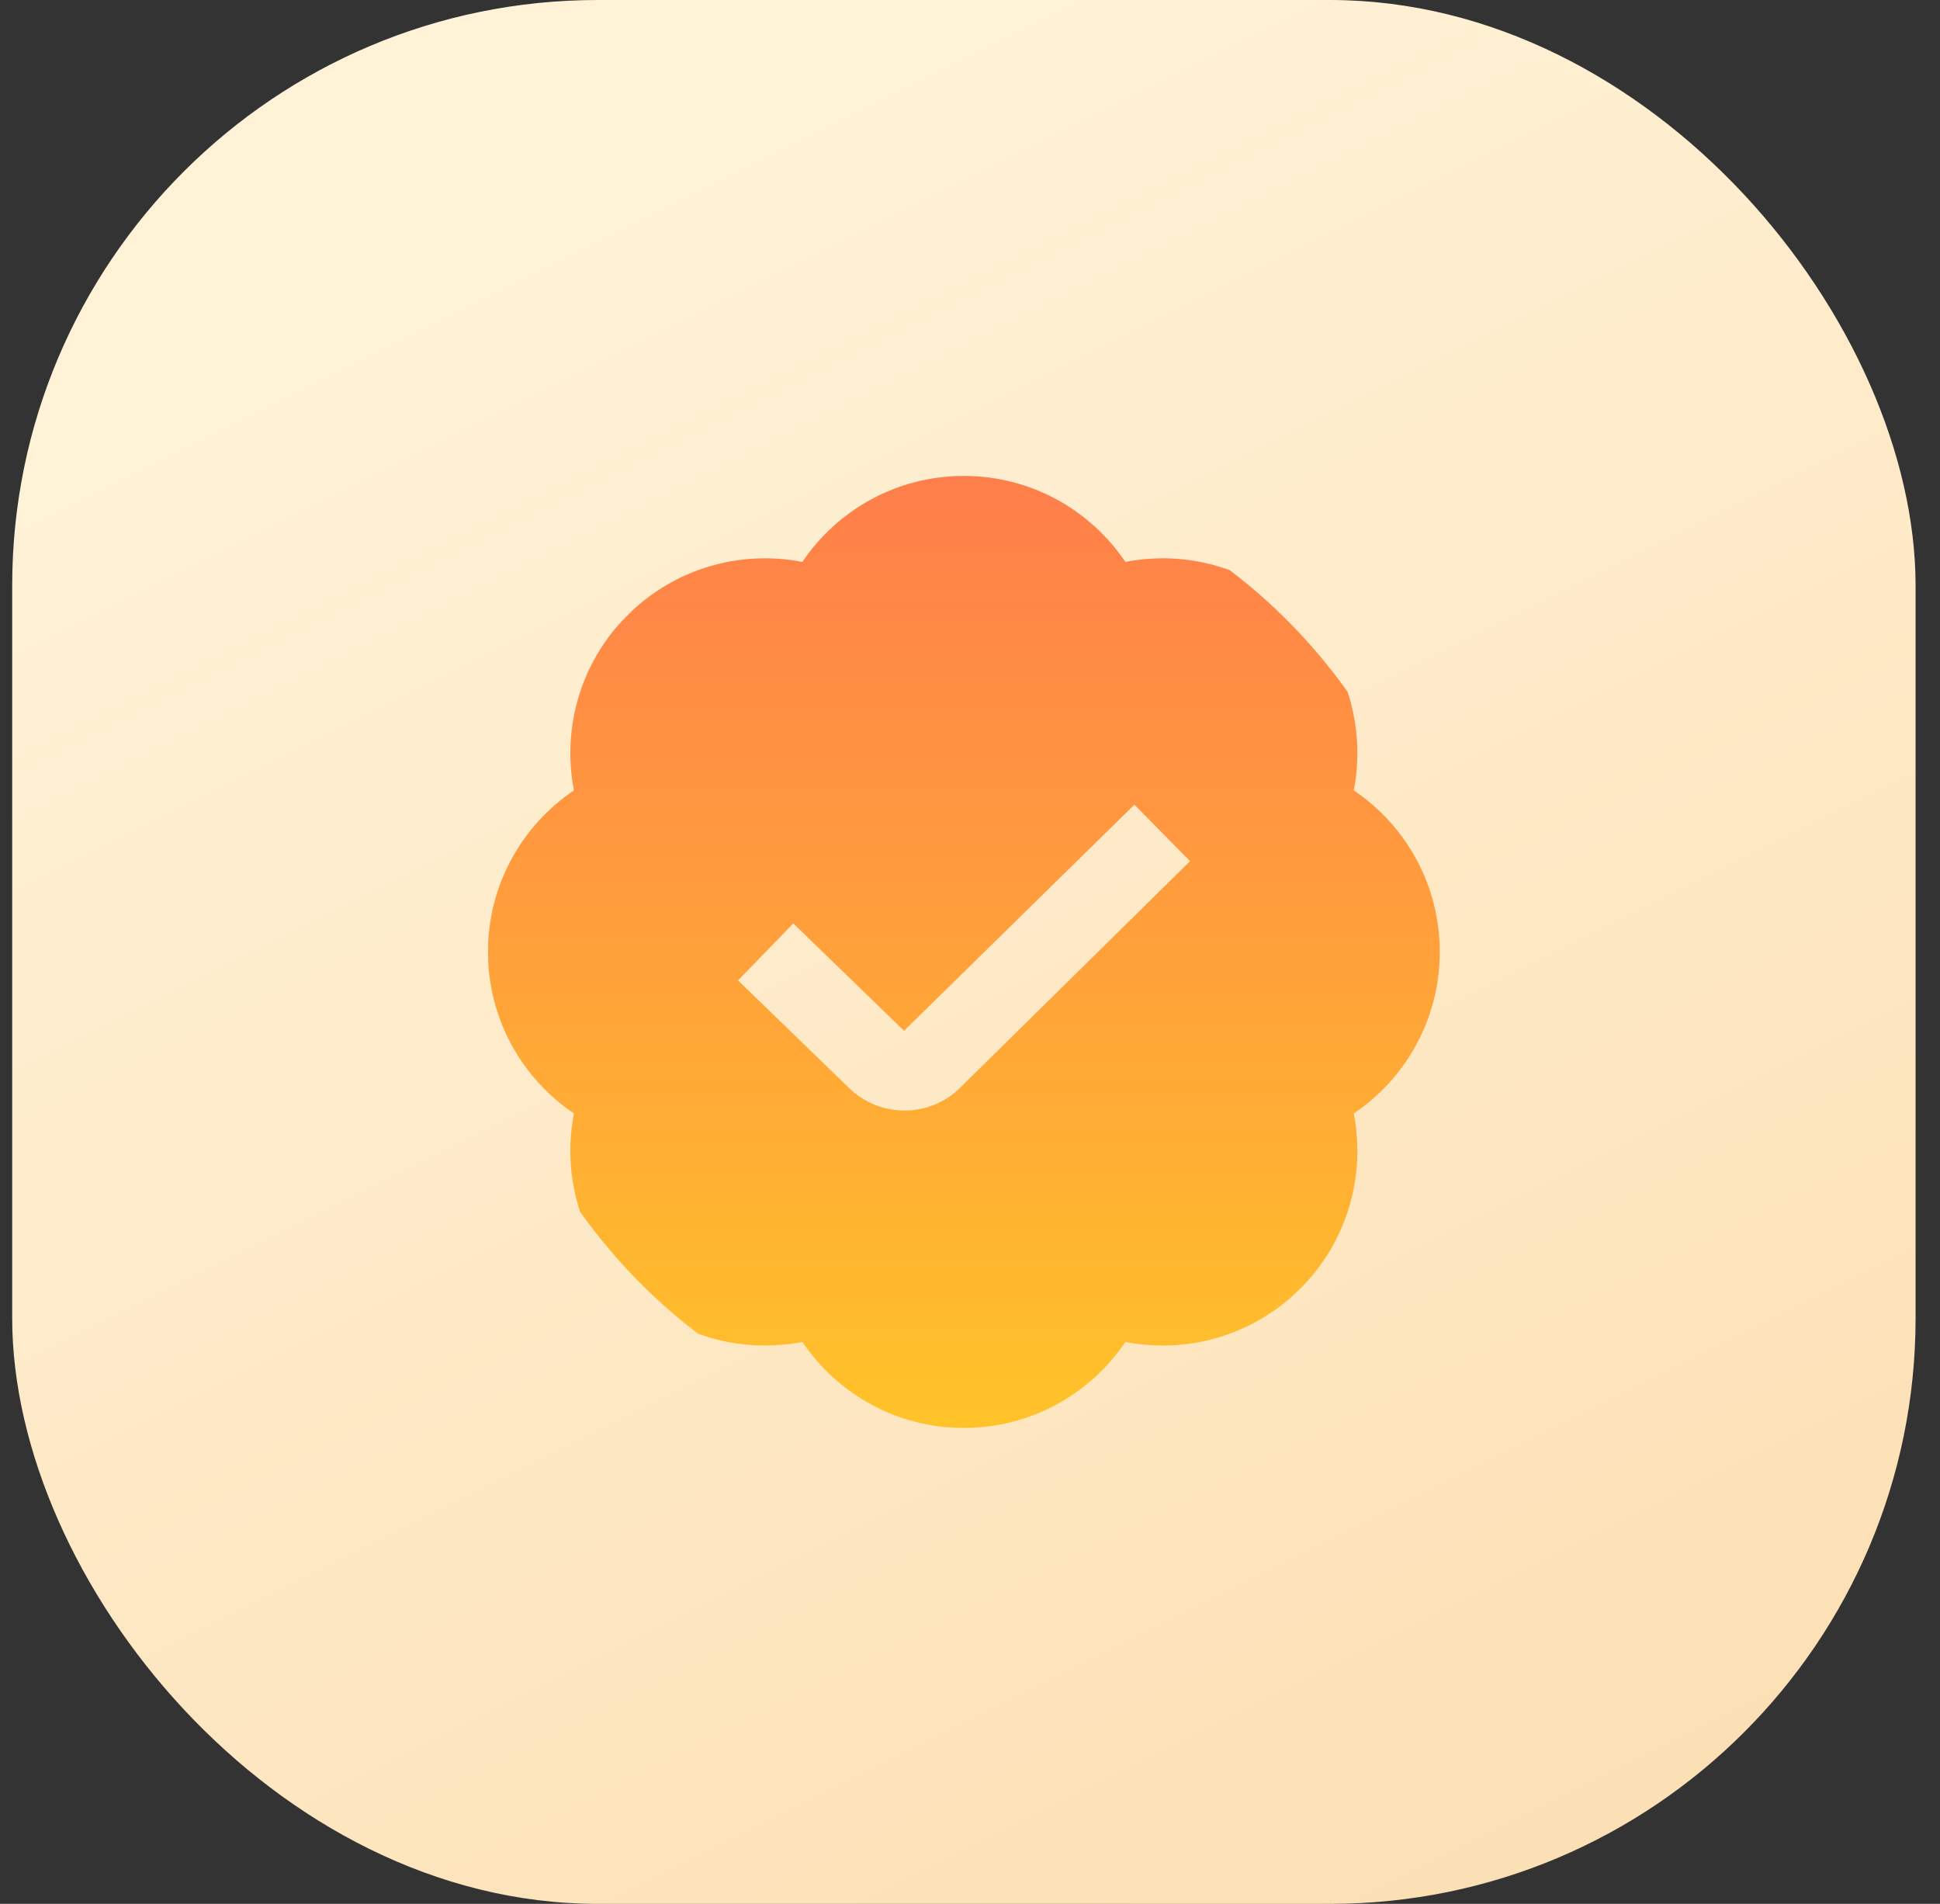 <svg width="53" height="52" viewBox="0 0 53 52" fill="none" xmlns="http://www.w3.org/2000/svg">
<rect x="0" y="0" width="53" height="52" fill="#333333" stroke="none"/>
<rect x="0.333" width="52" height="52" rx="16" fill="url(#paint0_linear_7_101)"/>
<g clip-path="url(#clip0_7_101)">
<path d="M39.334 26C39.334 24.163 38.402 22.543 36.985 21.588C37.311 19.911 36.825 18.107 35.526 16.807C34.227 15.508 32.423 15.021 30.745 15.348C29.789 13.931 28.17 12.999 26.332 12.999C24.495 12.999 22.875 13.931 21.92 15.348C20.243 15.021 18.438 15.508 17.139 16.807C15.84 18.106 15.354 19.91 15.68 21.588C14.263 22.543 13.331 24.163 13.331 26C13.331 27.837 14.263 29.457 15.68 30.412C15.354 32.089 15.84 33.894 17.139 35.193C18.438 36.492 20.242 36.978 21.92 36.652C22.875 38.069 24.495 39.001 26.332 39.001C28.17 39.001 29.789 38.069 30.745 36.652C32.422 36.978 34.227 36.492 35.526 35.193C36.825 33.894 37.311 32.09 36.985 30.412C38.402 29.457 39.334 27.837 39.334 26ZM26.235 29.704C25.816 30.123 25.264 30.332 24.711 30.332C24.157 30.332 23.6 30.121 23.177 29.698L20.163 26.778L21.672 25.221L24.698 28.154L30.991 21.978L32.512 23.521L26.235 29.704Z" fill="url(#paint1_linear_7_101)"/>
</g>
<defs>
<linearGradient id="paint0_linear_7_101" x1="26.334" y1="7.7486e-07" x2="52.334" y2="52" gradientUnits="userSpaceOnUse">
<stop stop-color="#FFF2D7"/>
<stop offset="1" stop-color="#FCDEB1"/>
</linearGradient>
<linearGradient id="paint1_linear_7_101" x1="26.332" y1="12.999" x2="26.332" y2="39.001" gradientUnits="userSpaceOnUse">
<stop stop-color="#FF7E4B"/>
<stop offset="1" stop-color="#FFC329"/>
</linearGradient>
<clipPath id="clip0_7_101">
<rect x="13.334" y="13" width="26" height="26" rx="13" fill="white"/>
</clipPath>
</defs>
</svg>
